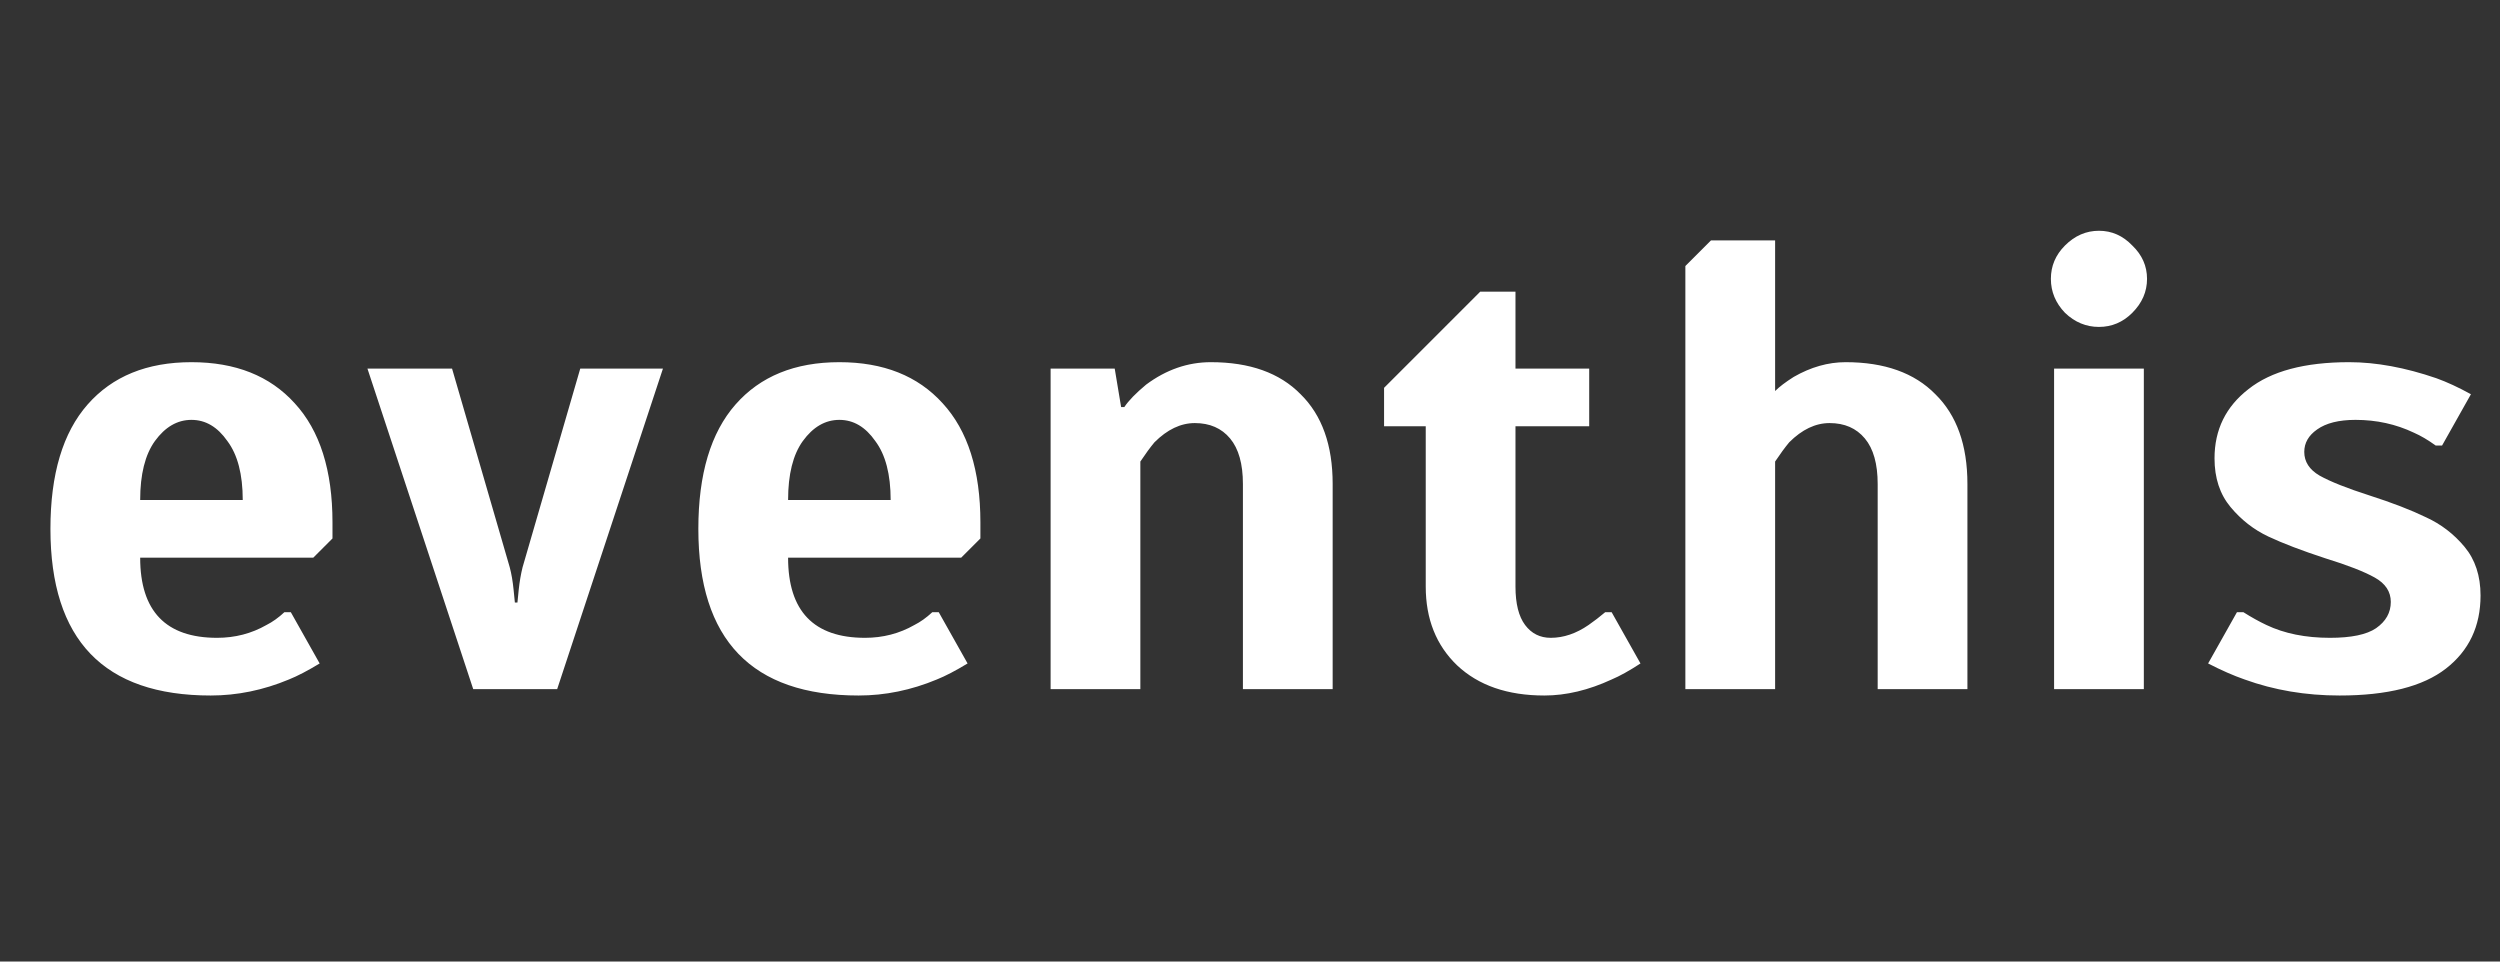 <svg width="156" height="60" viewBox="0 0 156 60" fill="none" xmlns="http://www.w3.org/2000/svg">
<rect x="0" y="0" width="156" height="60" fill="#333333" stroke="none"/>
<path d="M13.147 43.4C6.48 43.4 3.147 39.933 3.147 33C3.147 29.587 3.92 27 5.467 25.24C7.014 23.48 9.174 22.6 11.947 22.6C14.694 22.6 16.84 23.453 18.387 25.16C19.96 26.867 20.747 29.347 20.747 32.6V33.6L19.547 34.8H8.747C8.747 38.133 10.347 39.8 13.547 39.8C14.667 39.8 15.694 39.533 16.627 39C17 38.813 17.373 38.547 17.747 38.2H18.147L19.947 41.4C19.2 41.853 18.56 42.187 18.027 42.4C16.427 43.067 14.8 43.4 13.147 43.4ZM15.147 31.2C15.147 29.6 14.827 28.373 14.187 27.52C13.573 26.64 12.827 26.2 11.947 26.2C11.067 26.2 10.307 26.64 9.667 27.52C9.054 28.373 8.747 29.6 8.747 31.2H15.147ZM22.928 23H28.208L31.808 35.4C31.915 35.8 31.995 36.267 32.048 36.8L32.128 37.6H32.288L32.368 36.8C32.422 36.293 32.502 35.827 32.608 35.4L36.208 23H41.368L34.768 43H29.528L22.928 23ZM53.577 43.4C46.91 43.4 43.577 39.933 43.577 33C43.577 29.587 44.35 27 45.897 25.24C47.443 23.48 49.603 22.6 52.377 22.6C55.123 22.6 57.27 23.453 58.817 25.16C60.39 26.867 61.177 29.347 61.177 32.6V33.6L59.977 34.8H49.177C49.177 38.133 50.777 39.8 53.977 39.8C55.097 39.8 56.123 39.533 57.057 39C57.43 38.813 57.803 38.547 58.177 38.2H58.577L60.377 41.4C59.63 41.853 58.99 42.187 58.457 42.4C56.857 43.067 55.23 43.4 53.577 43.4ZM55.577 31.2C55.577 29.6 55.257 28.373 54.617 27.52C54.003 26.64 53.257 26.2 52.377 26.2C51.497 26.2 50.737 26.64 50.097 27.52C49.483 28.373 49.177 29.6 49.177 31.2H55.577ZM65.558 23H69.558L69.958 25.4H70.158C70.424 25 70.878 24.533 71.518 24C72.771 23.067 74.118 22.6 75.558 22.6C77.984 22.6 79.851 23.267 81.158 24.6C82.491 25.907 83.158 27.773 83.158 30.2V43H77.558V30.2C77.558 28.947 77.291 28 76.758 27.36C76.225 26.72 75.491 26.4 74.558 26.4C73.678 26.4 72.838 26.8 72.038 27.6C71.771 27.92 71.478 28.32 71.158 28.8V43H65.558V23ZM96.366 43.4C94.072 43.4 92.259 42.773 90.926 41.52C89.619 40.267 88.966 38.627 88.966 36.6V26.6H86.366V24.2L92.366 18.2H94.566V23H99.166V26.6H94.566V36.6C94.566 37.667 94.766 38.467 95.166 39C95.566 39.533 96.099 39.8 96.766 39.8C97.566 39.8 98.352 39.533 99.126 39C99.472 38.76 99.819 38.493 100.166 38.2H100.566L102.366 41.4C101.672 41.853 101.072 42.187 100.566 42.4C99.126 43.067 97.726 43.4 96.366 43.4ZM105.167 16.6L106.767 15H110.767V24.4C111.034 24.133 111.421 23.84 111.927 23.52C112.994 22.907 114.074 22.6 115.167 22.6C117.594 22.6 119.461 23.267 120.767 24.6C122.101 25.907 122.767 27.773 122.767 30.2V43H117.167V30.2C117.167 28.947 116.901 28 116.367 27.36C115.834 26.72 115.101 26.4 114.167 26.4C113.287 26.4 112.447 26.8 111.647 27.6C111.381 27.92 111.087 28.32 110.767 28.8V43H105.167V16.6ZM130.975 20.4C130.175 20.4 129.468 20.107 128.855 19.52C128.268 18.907 127.975 18.2 127.975 17.4C127.975 16.6 128.268 15.907 128.855 15.32C129.468 14.707 130.175 14.4 130.975 14.4C131.775 14.4 132.468 14.707 133.055 15.32C133.668 15.907 133.975 16.6 133.975 17.4C133.975 18.2 133.668 18.907 133.055 19.52C132.468 20.107 131.775 20.4 130.975 20.4ZM128.175 43V23H133.775V43H128.175ZM145.986 43.4C143.879 43.4 141.906 43.067 140.066 42.4C139.373 42.16 138.613 41.827 137.786 41.4L139.586 38.2H139.986C140.493 38.52 140.973 38.787 141.426 39C142.546 39.533 143.866 39.8 145.386 39.8C146.719 39.8 147.679 39.6 148.266 39.2C148.879 38.773 149.186 38.227 149.186 37.56C149.186 36.92 148.853 36.413 148.186 36.04C147.519 35.667 146.493 35.267 145.106 34.84C143.639 34.36 142.453 33.907 141.546 33.48C140.639 33.053 139.853 32.44 139.186 31.64C138.519 30.84 138.186 29.827 138.186 28.6C138.186 26.813 138.893 25.373 140.306 24.28C141.719 23.16 143.813 22.6 146.586 22.6C148.266 22.6 150.079 22.933 152.026 23.6C152.693 23.84 153.413 24.173 154.186 24.6L152.386 27.8H151.986C151.506 27.453 151.053 27.187 150.626 27C149.506 26.467 148.293 26.2 146.986 26.2C145.946 26.2 145.146 26.4 144.586 26.8C144.053 27.173 143.786 27.64 143.786 28.2C143.786 28.813 144.106 29.307 144.746 29.68C145.413 30.053 146.453 30.467 147.866 30.92C149.279 31.373 150.453 31.827 151.386 32.28C152.319 32.707 153.119 33.32 153.786 34.12C154.453 34.92 154.786 35.933 154.786 37.16C154.786 39.08 154.066 40.6 152.626 41.72C151.186 42.84 148.973 43.4 145.986 43.4Z" fill="white"/>
</svg>
